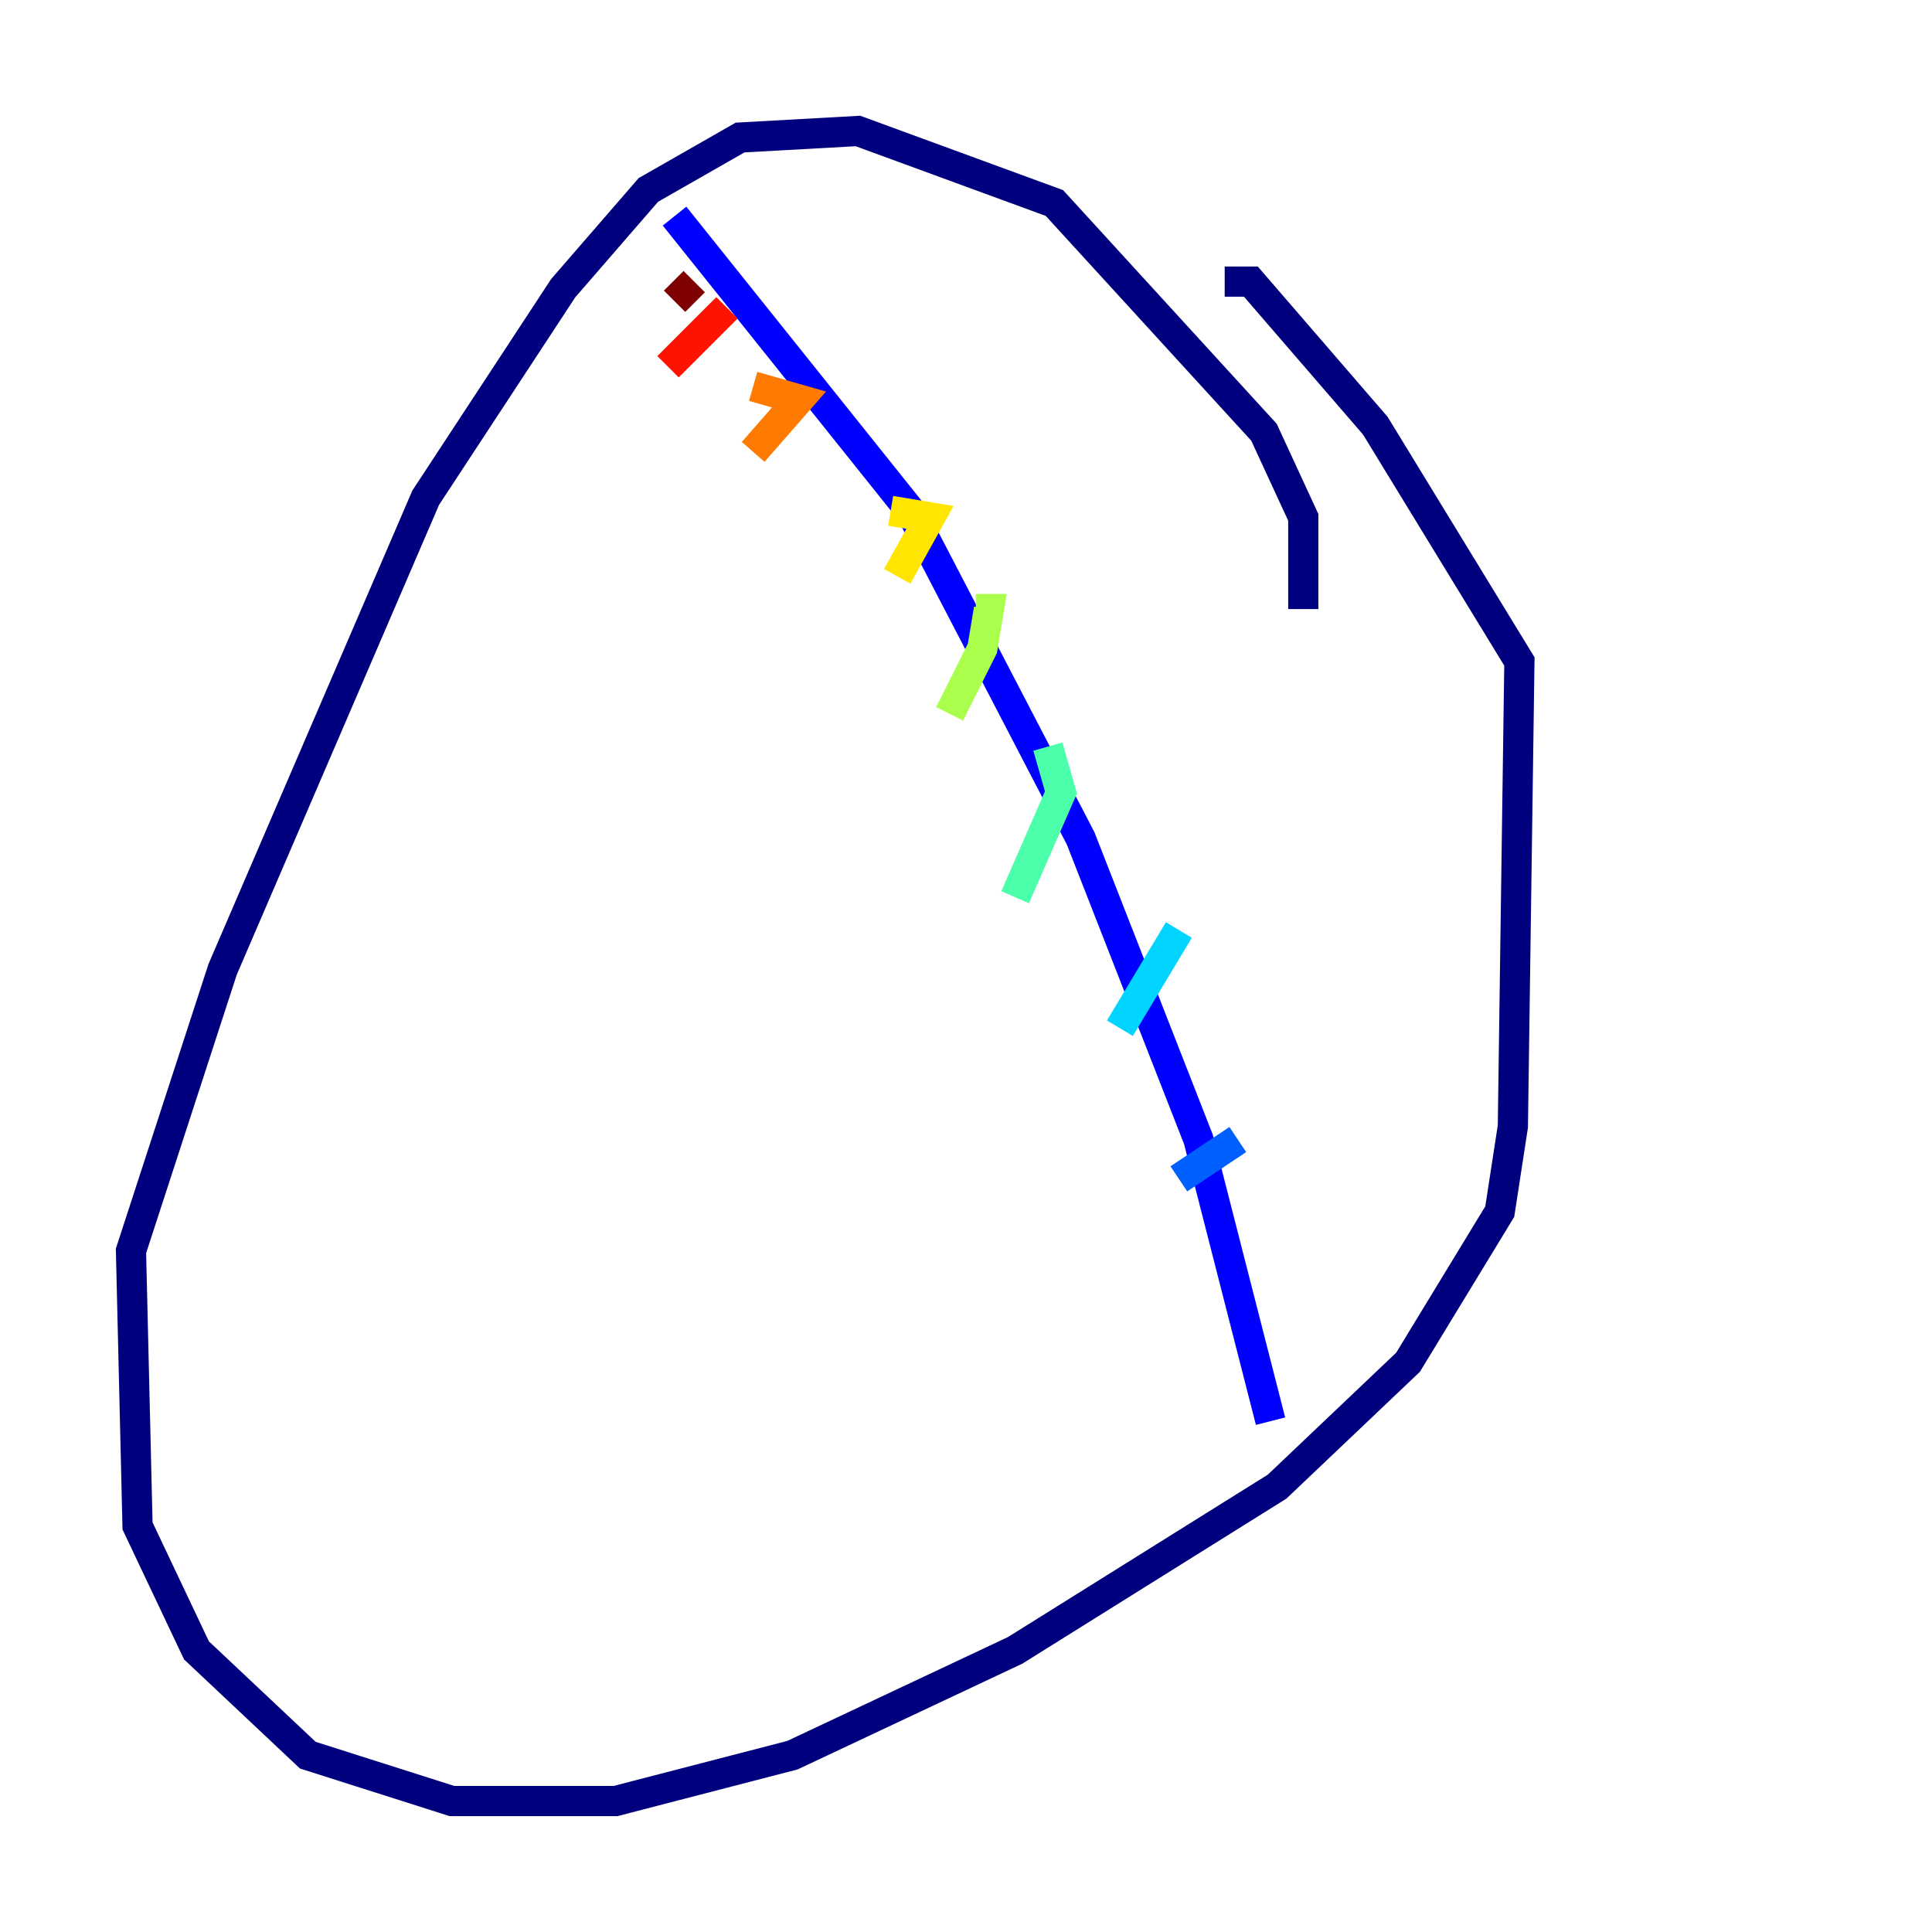<?xml version="1.0" encoding="utf-8" ?>
<svg baseProfile="tiny" height="128" version="1.2" viewBox="0,0,128,128" width="128" xmlns="http://www.w3.org/2000/svg" xmlns:ev="http://www.w3.org/2001/xml-events" xmlns:xlink="http://www.w3.org/1999/xlink"><defs /><polyline fill="none" points="86.346,40.352 86.346,34.278 83.742,28.637 69.858,13.451 56.841,8.678 49.031,9.112 42.956,12.583 37.315,19.091 28.203,32.976 14.752,64.217 8.678,82.875 9.112,101.098 13.017,109.342 20.393,116.285 29.939,119.322 40.786,119.322 52.502,116.285 67.254,109.342 84.61,98.495 93.288,90.251 99.363,80.271 100.231,74.63 100.664,43.824 91.119,28.203 82.875,18.658 81.139,18.658" stroke="#00007f" stroke-width="2" /><polyline fill="none" points="44.691,14.319 60.312,33.844 71.593,55.539 79.403,75.498 84.176,94.156" stroke="#0000fe" stroke-width="2" /><polyline fill="none" points="78.102,78.102 82.007,75.498" stroke="#0060ff" stroke-width="2" /><polyline fill="none" points="74.197,68.122 78.102,61.614" stroke="#00d4ff" stroke-width="2" /><polyline fill="none" points="67.254,59.444 70.291,52.502 69.424,49.464" stroke="#4cffaa" stroke-width="2" /><polyline fill="none" points="62.915,47.295 65.085,42.956 65.519,40.352 64.651,40.352" stroke="#aaff4c" stroke-width="2" /><polyline fill="none" points="59.444,38.183 61.614,34.278 59.01,33.844" stroke="#ffe500" stroke-width="2" /><polyline fill="none" points="49.898,29.939 52.936,26.468 49.898,25.6" stroke="#ff7a00" stroke-width="2" /><polyline fill="none" points="44.258,24.298 48.163,20.393" stroke="#fe1200" stroke-width="2" /><polyline fill="none" points="44.691,19.959 45.993,18.658" stroke="#7f0000" stroke-width="2" /></svg>